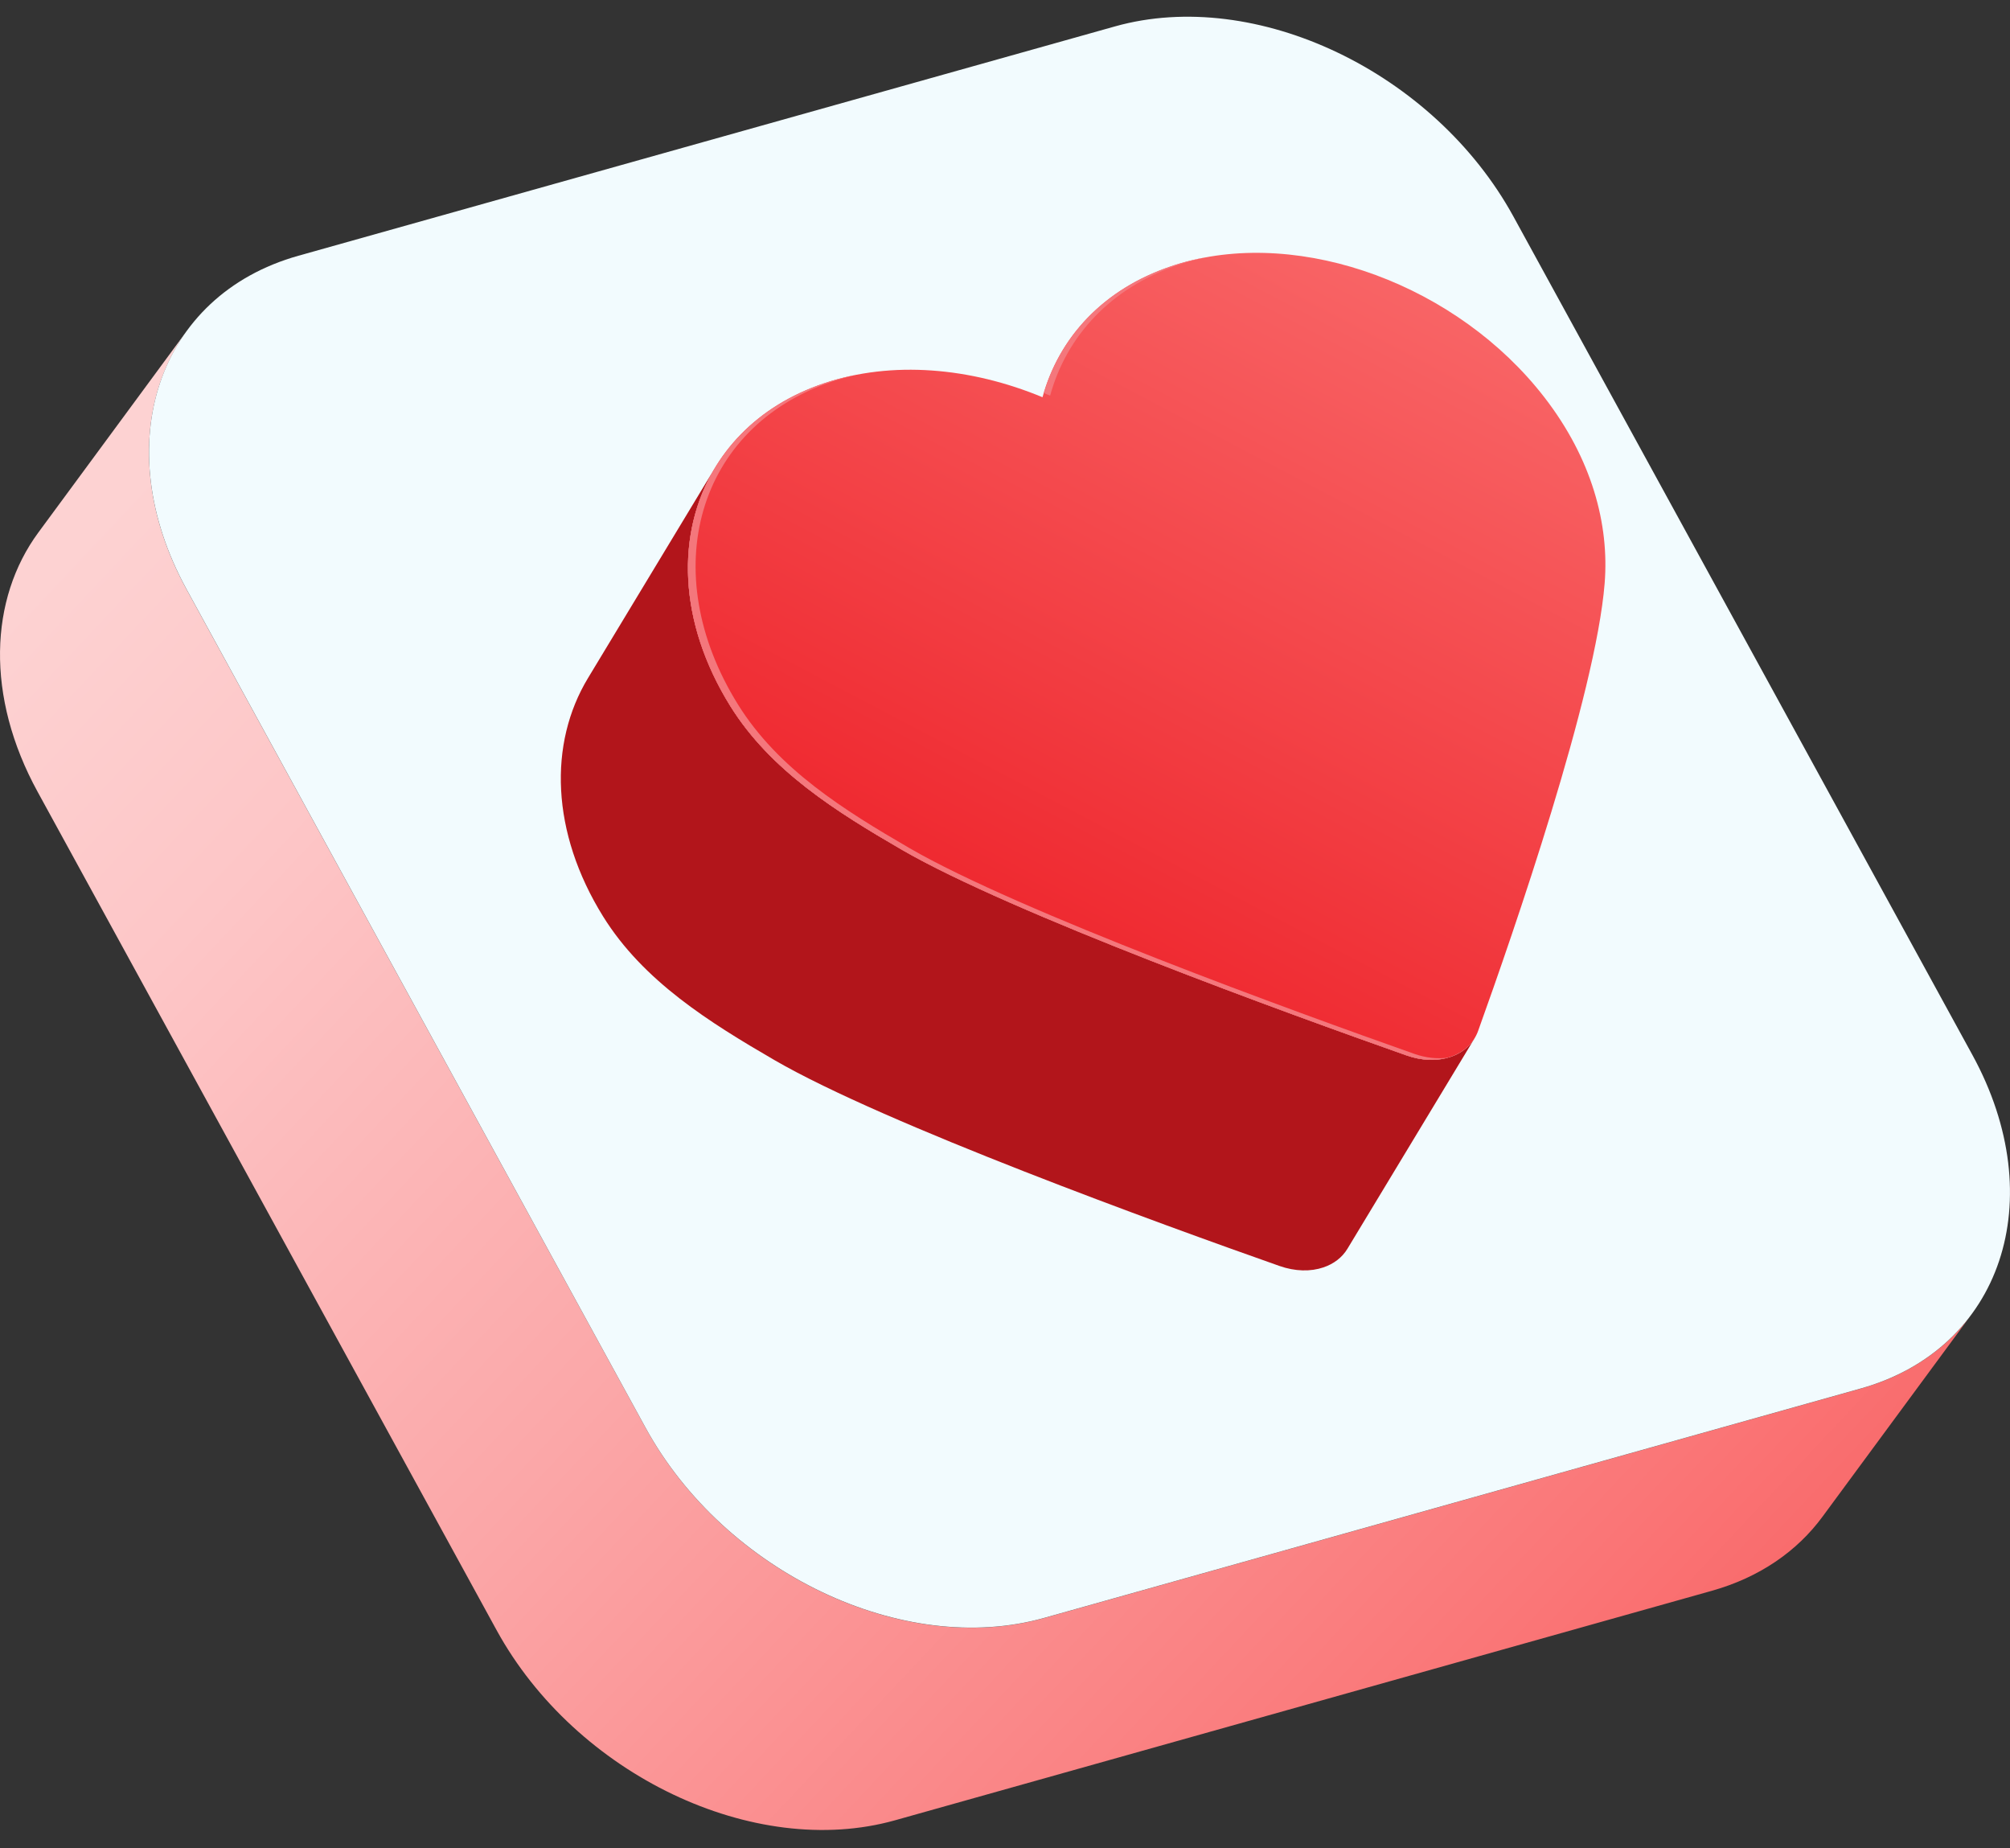 <svg xmlns="http://www.w3.org/2000/svg" width="62" height="57" viewBox="0 0 62 57" fill="none"><rect x="0" y="0" width="62" height="57" fill="#333333" stroke="none"/><g clip-path="url(#clip0_260_82)"><path d="M57.394 42.823L32.205 49.898C27.856 51.12 22.355 48.492 19.913 44.031L5.756 18.179C4.649 16.159 4.36 14.106 4.78 12.355C4.894 11.877 5.062 11.422 5.28 10.994C5.353 10.852 5.43 10.712 5.514 10.576C5.598 10.44 5.687 10.309 5.781 10.18L1.185 16.419C-0.329 18.474 -0.45 21.479 1.159 24.416L15.316 50.269C17.759 54.729 23.262 57.357 27.608 56.136L52.797 49.06C54.279 48.645 55.436 47.835 56.218 46.771L60.814 40.534C60.032 41.597 58.875 42.407 57.394 42.823Z" fill="url(#paint0_linear_260_82)"></path><path d="M60.84 32.533L46.685 6.681C44.242 2.221 38.737 -0.405 34.393 0.814L9.204 7.887C4.855 9.108 3.313 13.716 5.756 18.176L19.913 44.029C22.355 48.489 27.858 51.117 32.205 49.895L57.394 42.82C61.74 41.599 63.282 36.994 60.84 32.533Z" fill="#F2FBFE"></path><path d="M44.744 32.594C44.35 32.727 43.872 32.721 43.385 32.548C39.723 31.256 31.201 28.165 27.819 26.206C25.81 25.04 23.766 23.77 22.525 21.771C20.912 19.173 20.841 16.436 22.058 14.422L18.136 20.913C16.919 22.927 16.99 25.665 18.603 28.262C19.844 30.259 21.887 31.53 23.897 32.697C27.279 34.657 35.801 37.75 39.463 39.04C39.95 39.212 40.428 39.219 40.822 39.085C41.138 38.978 41.399 38.782 41.563 38.51L45.485 32.019C45.321 32.29 45.061 32.488 44.744 32.594Z" fill="#B2151B"></path><path d="M47.634 12.248C44.966 8.802 40.171 7.027 36.428 8.117C36.325 8.147 36.223 8.179 36.122 8.214C34.024 8.92 32.663 10.41 32.157 12.25C29.939 11.33 27.515 11.115 25.418 11.821C21.276 13.217 19.979 17.671 22.525 21.77C23.766 23.766 25.81 25.037 27.819 26.204C31.201 28.164 39.723 31.257 43.385 32.547C43.872 32.72 44.35 32.726 44.744 32.593C45.142 32.459 45.453 32.181 45.593 31.794C46.684 28.763 49.224 21.416 49.497 17.985C49.642 16.168 49.103 14.145 47.634 12.248Z" fill="url(#paint1_linear_260_82)"></path><path d="M43.62 32.498C39.958 31.205 31.436 28.115 28.054 26.155C26.045 24.989 24.001 23.719 22.76 21.72C20.214 17.619 21.511 13.167 25.653 11.771C25.896 11.69 26.146 11.621 26.398 11.562C26.064 11.629 25.737 11.711 25.416 11.821C21.274 13.217 19.977 17.671 22.523 21.77C23.764 23.766 25.808 25.037 27.817 26.204C31.199 28.164 39.721 31.257 43.383 32.547C43.833 32.707 44.277 32.722 44.651 32.618C44.333 32.661 43.98 32.625 43.62 32.498Z" fill="#F4777C"></path><path d="M32.392 12.2C32.898 10.363 34.257 8.872 36.357 8.164C36.458 8.129 36.56 8.097 36.663 8.067C36.833 8.017 37.005 7.976 37.18 7.938C36.926 7.985 36.674 8.043 36.428 8.114C36.325 8.144 36.224 8.177 36.122 8.211C34.072 8.902 32.73 10.341 32.196 12.12C32.261 12.15 32.327 12.174 32.392 12.2Z" fill="#F4777C"></path></g><defs><linearGradient id="paint0_linear_260_82" x1="49.154" y1="56.221" x2="4.635" y2="14.324" gradientUnits="userSpaceOnUse"><stop stop-color="#F9696A"></stop><stop offset="0.097" stop-color="#FA7677"></stop><stop offset="0.511" stop-color="#FBA7A8"></stop><stop offset="0.825" stop-color="#FDC6C7"></stop><stop offset="1" stop-color="#FDD2D2"></stop></linearGradient><linearGradient id="paint1_linear_260_82" x1="28.858" y1="32.549" x2="42.637" y2="6.362" gradientUnits="userSpaceOnUse"><stop stop-color="#ED1C24"></stop><stop offset="1" stop-color="#F9696A"></stop></linearGradient><clipPath id="clip0_260_82"><rect width="62" height="55.918" fill="white" transform="translate(0 0.516)"></rect></clipPath></defs></svg>